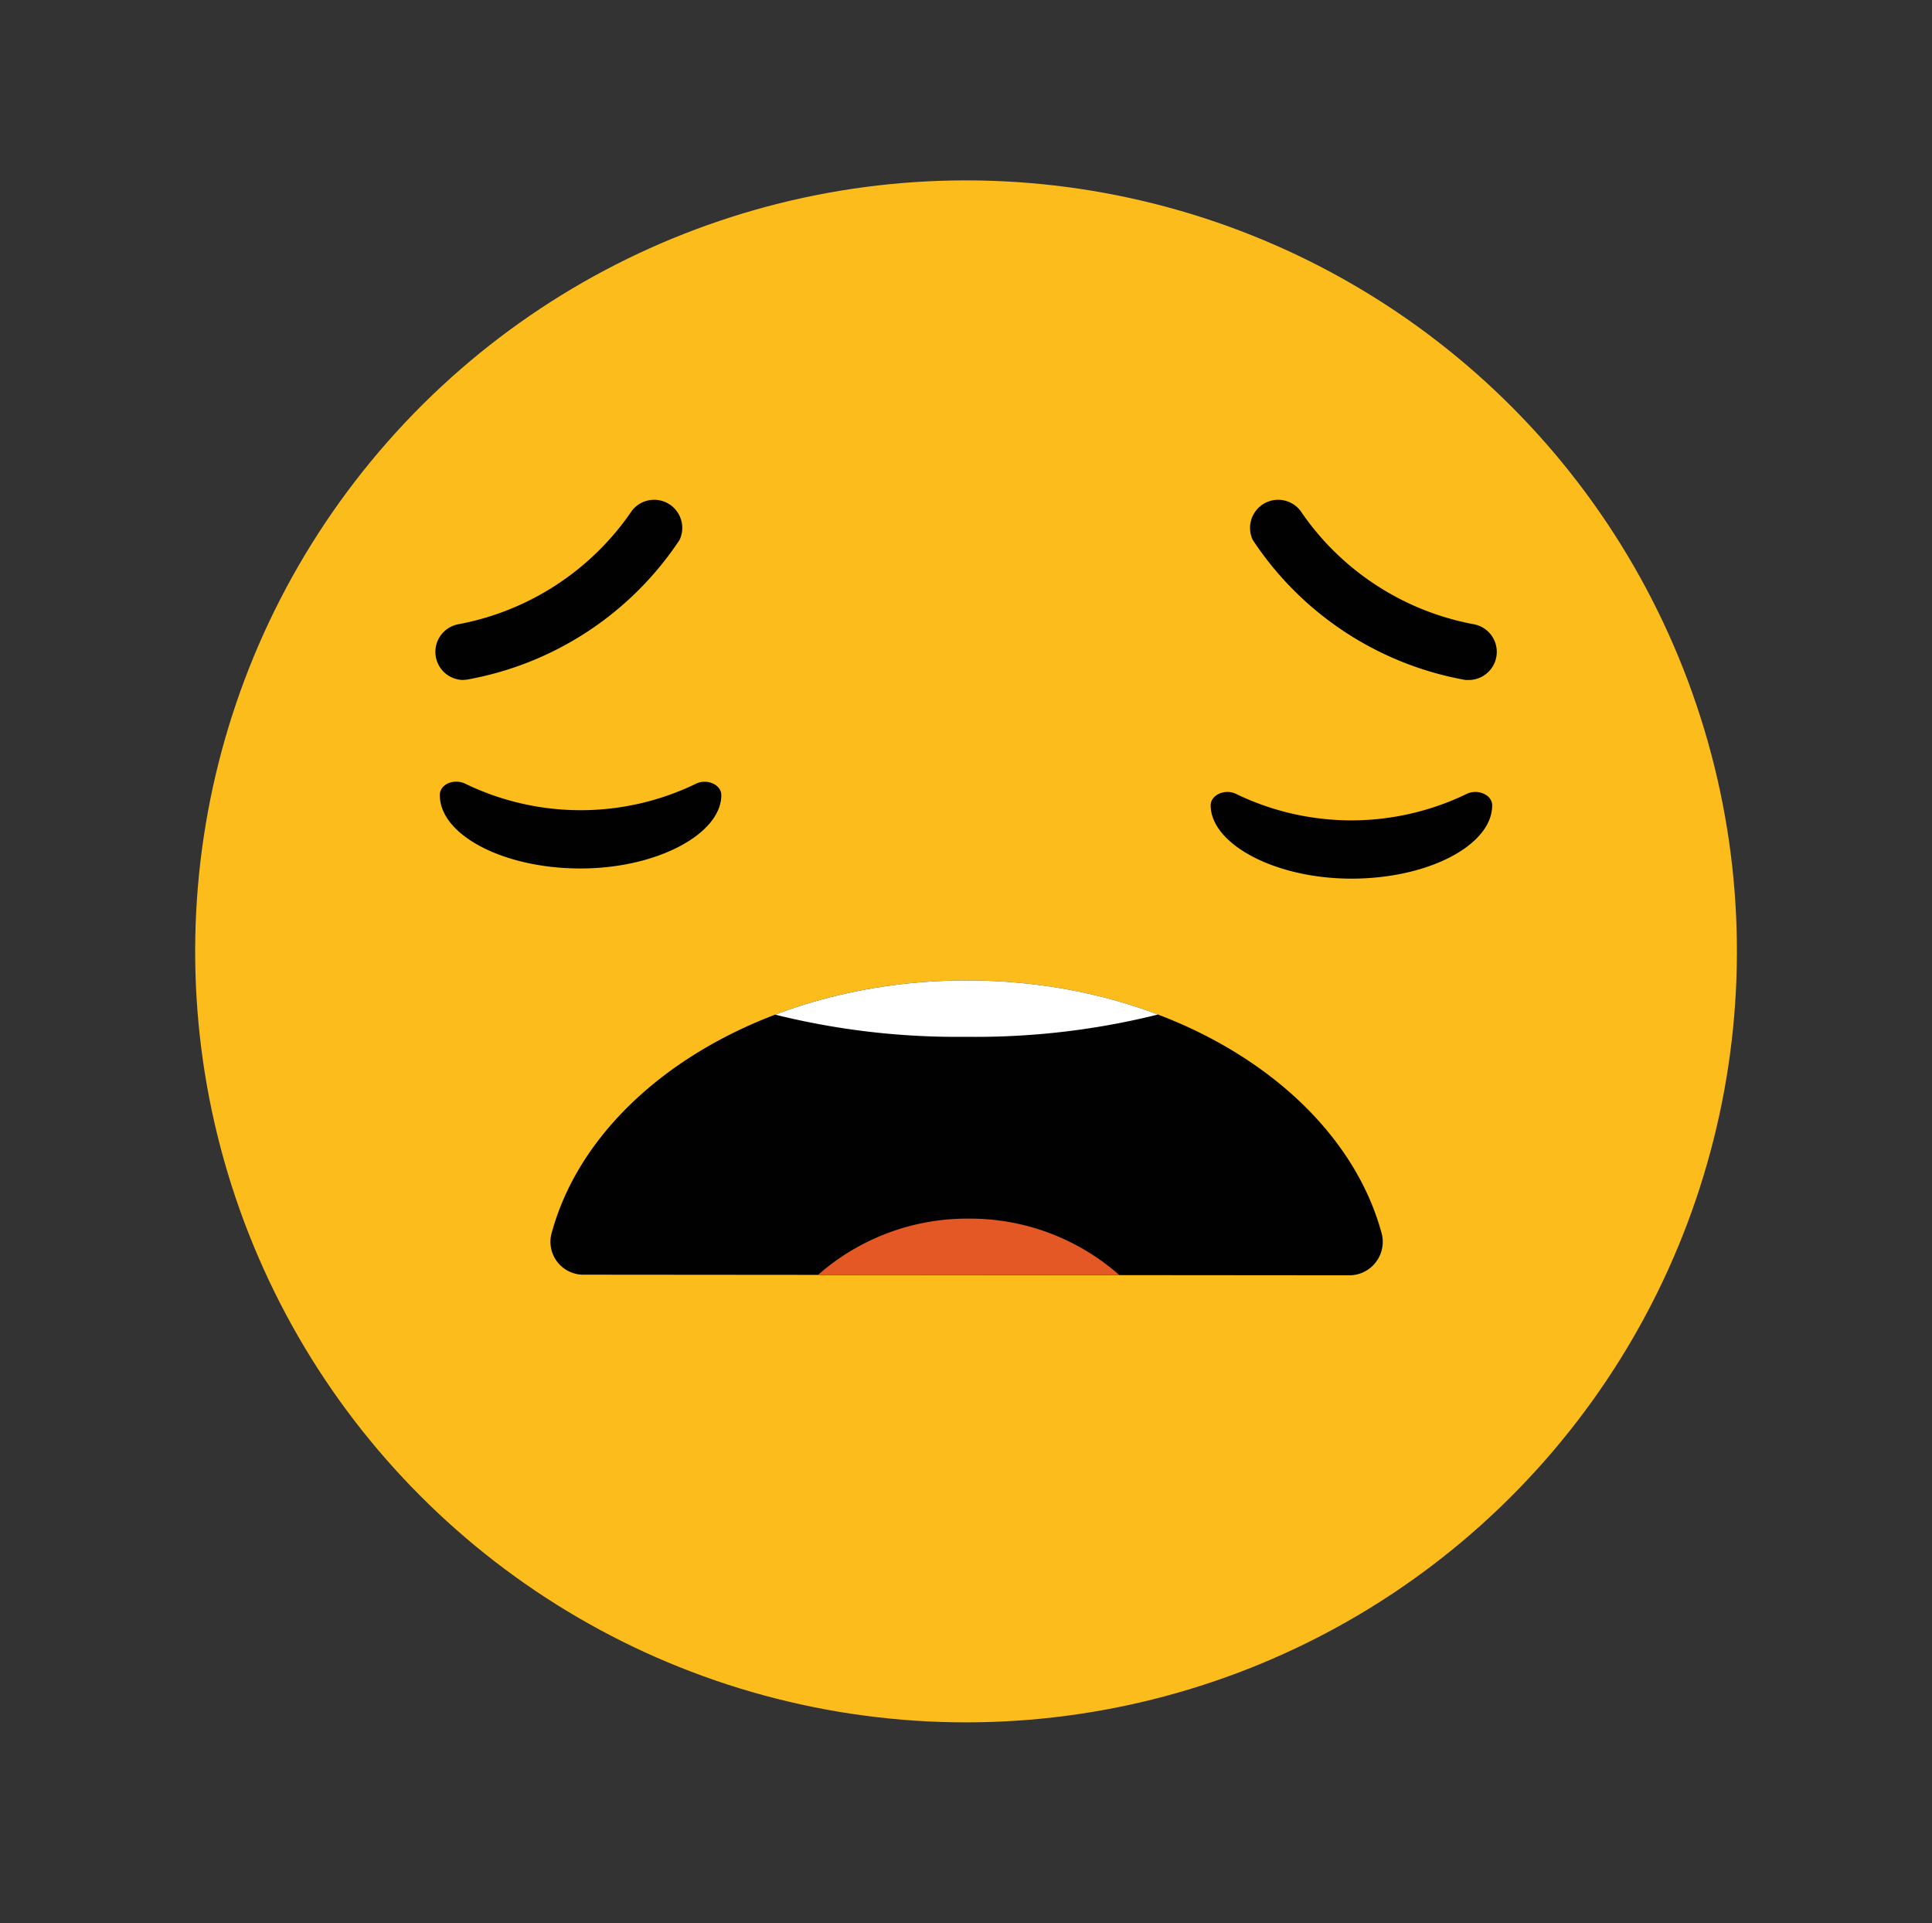 <svg id="Layer_1" data-name="Layer 1" xmlns="http://www.w3.org/2000/svg" xmlns:xlink="http://www.w3.org/1999/xlink" viewBox="0 0 121.68 121.1"><rect x="0" y="0" width="121.68" height="121.1" fill="#333333" stroke="none"/><defs><style>.cls-1{fill:none;}.cls-2{fill:#fcbd1c;}.cls-3{fill:#010101;}.cls-4{clip-path:url(#clip-path);}.cls-5{fill:#fff;}.cls-6{fill:#e45825;}</style><clipPath id="clip-path"><path class="cls-1" d="M85,80.31a2.11,2.11,0,0,0,2-2.71c-2.48-9-13.22-15.86-26.12-15.86s-23.76,6.9-26.16,16a2.07,2.07,0,0,0,2,2.53Z"/></clipPath></defs><circle class="cls-2" cx="60.84" cy="59.91" r="48.55" transform="translate(-16.55 23.84) rotate(-19.57)"/><path class="cls-3" d="M29.32,49.36c-.7-.35-1.62,0-1.62.71h0c0,2.51,4,4.62,8.86,4.62s8.87-2.2,8.87-4.62h0c0-.67-.92-1.06-1.61-.71a16.66,16.66,0,0,1-14.5,0Z"/><path class="cls-3" d="M92.57,42.82l-.27,0A20.32,20.32,0,0,1,78.9,34a1.77,1.77,0,0,1,3-1.84,16.93,16.93,0,0,0,10.92,7.15,1.77,1.77,0,0,1-.27,3.51Z"/><path class="cls-3" d="M29.14,42.82a1.77,1.77,0,0,1-.27-3.51A17,17,0,0,0,39.8,32.16a1.77,1.77,0,0,1,3,1.84,20.36,20.36,0,0,1-13.41,8.8Z"/><path class="cls-3" d="M92.36,50c.7-.35,1.62.05,1.62.71v0c0,2.5-4,4.62-8.86,4.62s-8.87-2.2-8.87-4.62v0c0-.66.92-1.06,1.61-.71a16.66,16.66,0,0,0,14.5,0Z"/><path class="cls-3" d="M85,80.31a2.11,2.11,0,0,0,2-2.71c-2.48-9-13.22-15.86-26.12-15.86s-23.76,6.9-26.16,16a2.07,2.07,0,0,0,2,2.53Z"/><g class="cls-4"><path class="cls-5" d="M60.86,65.29a47.43,47.43,0,0,0,18.62-3.55H42.24A47.47,47.47,0,0,0,60.86,65.29Z"/><path class="cls-6" d="M61,76.74a14.21,14.21,0,0,0-9.88,3.91,36.74,36.74,0,0,0,19.54-.21A14.21,14.21,0,0,0,61,76.74Z"/></g></svg>